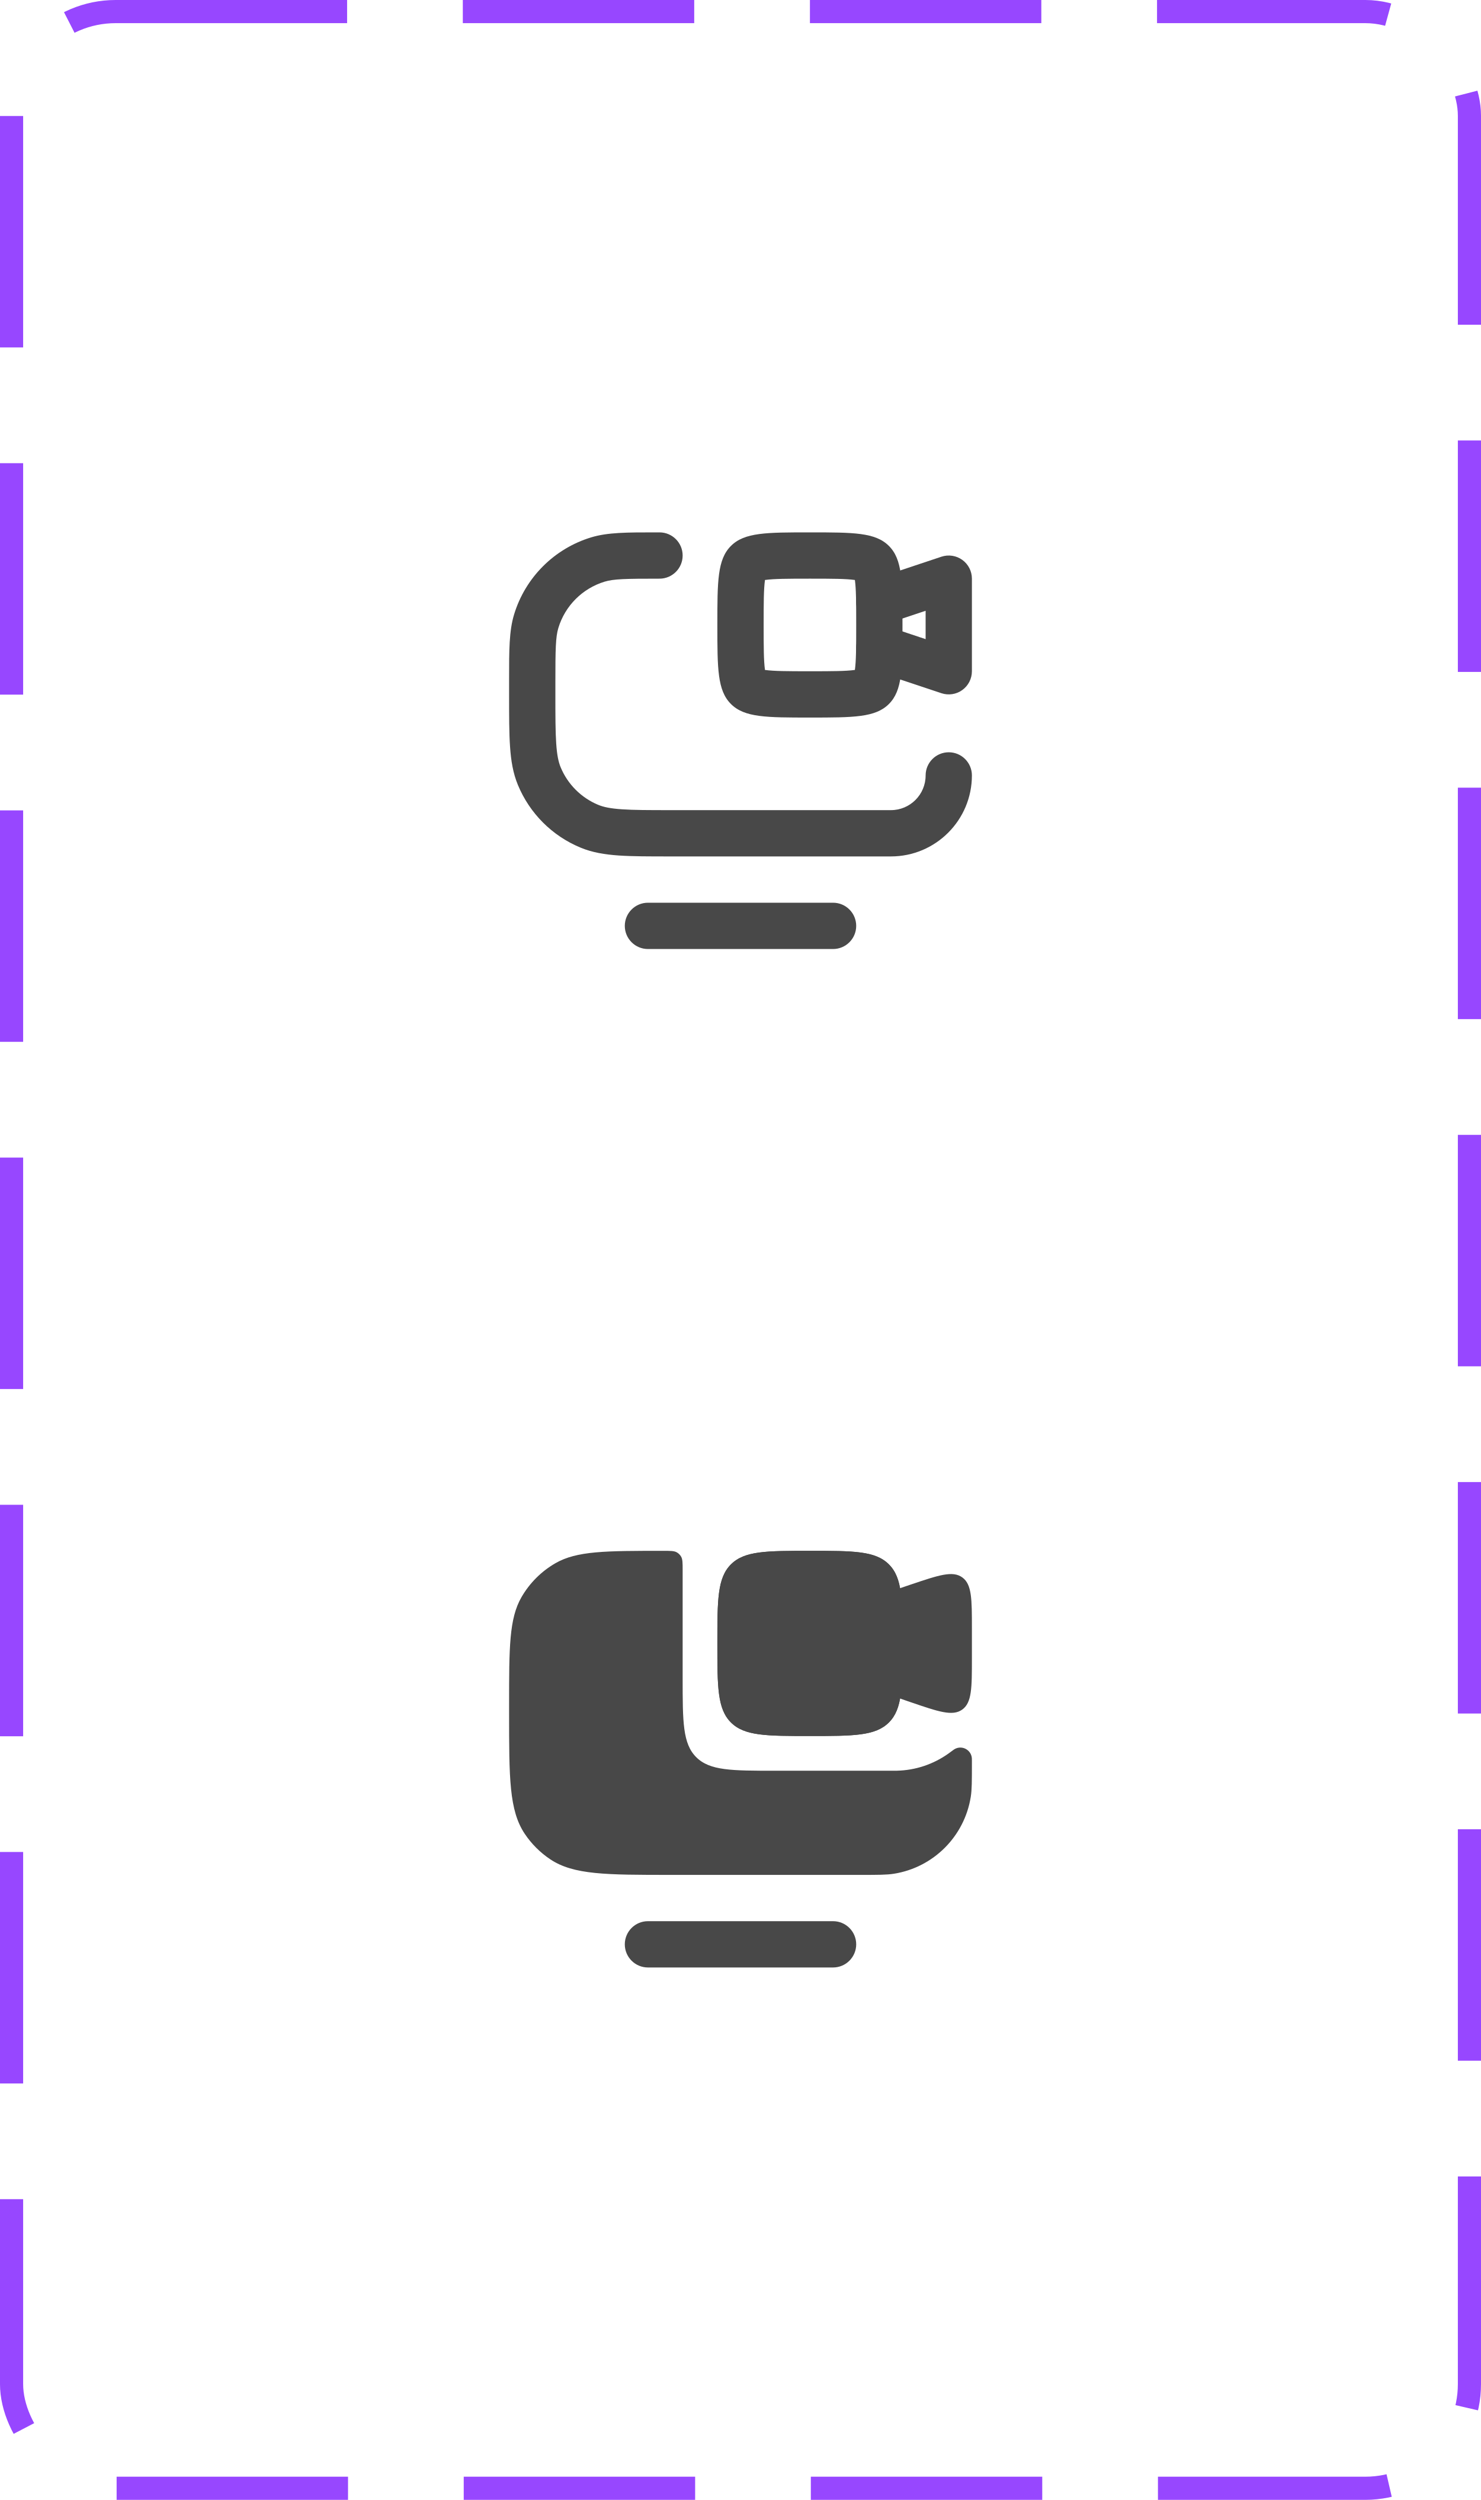<svg width="64" height="108" viewBox="0 0 64 108" fill="none" xmlns="http://www.w3.org/2000/svg">
<rect x="0.5" y="0.5" width="63" height="107" rx="4.5" stroke="#9747FF" stroke-dasharray="10 5"/>
<path fill-rule="evenodd" clip-rule="evenodd" d="M28.326 23C28.383 23 28.441 23 28.5 23C29.052 23 29.5 23.448 29.5 24C29.5 24.552 29.052 25 28.5 25C27.032 25 26.519 25.011 26.129 25.129C25.17 25.42 24.42 26.17 24.129 27.129C24.011 27.519 24 28.032 24 29.5V30C24 30.945 24.001 31.605 24.036 32.12C24.07 32.627 24.135 32.923 24.228 33.148C24.533 33.883 25.117 34.467 25.852 34.772C26.077 34.865 26.373 34.93 26.88 34.964C27.395 34.999 28.055 35 29 35H38.5C39.328 35 40 34.328 40 33.5C40 32.948 40.448 32.5 41 32.5C41.552 32.5 42 32.948 42 33.5C42 35.433 40.433 37 38.5 37H28.965C28.063 37 27.335 37 26.743 36.96C26.135 36.918 25.596 36.831 25.087 36.619C23.861 36.112 22.888 35.139 22.381 33.913C22.17 33.404 22.082 32.865 22.041 32.257C22 31.665 22 30.937 22 30.035L22 29.5C22 29.441 22 29.383 22 29.326C22 28.099 21.999 27.261 22.215 26.549C22.7 24.951 23.951 23.7 25.549 23.215C26.261 22.999 27.099 23 28.326 23Z" fill="#484848"/>
<path fill-rule="evenodd" clip-rule="evenodd" d="M37 40C37 40.552 36.552 41 36 41H28C27.448 41 27 40.552 27 40C27 39.448 27.448 39 28 39H36C36.552 39 37 39.448 37 40Z" fill="#484848"/>
<path fill-rule="evenodd" clip-rule="evenodd" d="M41.585 29.811C41.324 29.999 40.989 30.05 40.684 29.949L37.684 28.949C37.16 28.774 36.877 28.208 37.051 27.684C37.188 27.273 37.567 27.009 37.977 27C37.567 26.99 37.188 26.727 37.051 26.316C36.877 25.792 37.16 25.226 37.684 25.051L40.684 24.051C40.989 23.95 41.324 24.001 41.585 24.189C41.846 24.377 42 24.678 42 25V29C42 29.321 41.846 29.623 41.585 29.811ZM38.023 27C38.12 27.002 38.219 27.019 38.316 27.051L40 27.613V26.387L38.316 26.949C38.219 26.981 38.12 26.998 38.023 27Z" fill="#484848"/>
<path fill-rule="evenodd" clip-rule="evenodd" d="M33.072 28.945C33.452 28.996 34.001 29 35 29C35.999 29 36.548 28.996 36.928 28.945C36.933 28.944 36.938 28.943 36.943 28.943C36.943 28.938 36.944 28.933 36.945 28.928C36.996 28.548 37 27.999 37 27C37 26.001 36.996 25.452 36.945 25.072C36.944 25.067 36.943 25.062 36.943 25.057C36.938 25.057 36.933 25.056 36.928 25.055C36.548 25.004 35.999 25 35 25C34.001 25 33.452 25.004 33.072 25.055C33.067 25.056 33.062 25.057 33.057 25.057C33.057 25.062 33.056 25.067 33.056 25.072C33.004 25.452 33 26.001 33 27C33 27.999 33.004 28.548 33.056 28.928C33.056 28.933 33.057 28.938 33.057 28.943C33.062 28.943 33.067 28.944 33.072 28.945ZM33.097 29.138L33.096 29.136L33.097 29.138ZM33.097 24.862L33.096 24.864L33.097 24.862ZM32.864 25.096L32.862 25.097L32.864 25.096ZM37.138 25.097L37.136 25.096L37.138 25.097ZM36.904 24.864L36.903 24.862L36.904 24.864ZM36.903 29.138L36.904 29.136L36.903 29.138ZM31.586 23.586C31 24.172 31 25.114 31 27C31 28.886 31 29.828 31.586 30.414C32.172 31 33.114 31 35 31C36.886 31 37.828 31 38.414 30.414C39 29.828 39 28.886 39 27C39 25.114 39 24.172 38.414 23.586C37.828 23 36.886 23 35 23C33.114 23 32.172 23 31.586 23.586Z" fill="#484848"/>
<path d="M22 73.667V74C22 76.809 22 78.213 22.674 79.222C22.966 79.659 23.341 80.034 23.778 80.326C24.787 81 26.191 81 29 81H37.2C37.943 81 38.315 81 38.626 80.951C40.337 80.68 41.68 79.337 41.951 77.626C42 77.315 42 76.943 42 76.2V76.071C42 76.011 42 75.98 41.998 75.96C41.969 75.585 41.551 75.376 41.233 75.578C41.216 75.588 41.191 75.606 41.143 75.643C41.068 75.699 41.03 75.728 40.992 75.754C40.339 76.221 39.561 76.481 38.759 76.499C38.713 76.5 38.666 76.5 38.571 76.5H33.5C31.614 76.5 30.672 76.5 30.086 75.914C29.5 75.328 29.5 74.386 29.5 72.5L29.5 67.833C29.5 67.522 29.5 67.366 29.433 67.25C29.389 67.174 29.326 67.111 29.25 67.067C29.134 67 28.978 67 28.667 67C26.174 67 24.928 67 24 67.536C23.392 67.887 22.887 68.392 22.536 69C22 69.928 22 71.174 22 73.667Z" fill="#484848"/>
<path fill-rule="evenodd" clip-rule="evenodd" d="M37 84C37 84.552 36.552 85 36 85H28C27.448 85 27 84.552 27 84C27 83.448 27.448 83 28 83H36C36.552 83 37 83.448 37 84Z" fill="#484848"/>
<path d="M39.352 73.538L39.176 73.478C38.849 73.366 38.686 73.31 38.593 73.18C38.5 73.049 38.5 72.877 38.5 72.532V69.464C38.5 69.118 38.5 68.944 38.594 68.814C38.688 68.683 38.852 68.627 39.181 68.517L39.361 68.456C40.565 68.05 41.167 67.847 41.583 68.147C42 68.446 42 69.081 42 70.351V71.646C42 72.922 42 73.56 41.581 73.859C41.163 74.158 40.559 73.951 39.352 73.538Z" fill="#484848"/>
<path d="M31 71C31 69.114 31 68.172 31.586 67.586C32.172 67 33.114 67 35 67C36.886 67 37.828 67 38.414 67.586C39 68.172 39 69.114 39 71C39 72.886 39 73.828 38.414 74.414C37.828 75 36.886 75 35 75C33.114 75 32.172 75 31.586 74.414C31 73.828 31 72.886 31 71Z" fill="#484848"/>
<path fill-rule="evenodd" clip-rule="evenodd" d="M33.072 72.945C33.452 72.996 34.001 73 35 73C35.999 73 36.548 72.996 36.928 72.945C36.933 72.944 36.938 72.943 36.943 72.943C36.943 72.938 36.944 72.933 36.945 72.928C36.996 72.548 37 71.999 37 71C37 70.001 36.996 69.452 36.945 69.072C36.944 69.067 36.943 69.062 36.943 69.057C36.938 69.057 36.933 69.056 36.928 69.055C36.548 69.004 35.999 69 35 69C34.001 69 33.452 69.004 33.072 69.055C33.067 69.056 33.062 69.057 33.057 69.057C33.057 69.062 33.056 69.067 33.055 69.072C33.004 69.452 33 70.001 33 71C33 71.999 33.004 72.548 33.055 72.928C33.056 72.933 33.057 72.938 33.057 72.943C33.062 72.943 33.067 72.944 33.072 72.945ZM33.097 73.138C33.097 73.138 33.097 73.138 33.096 73.136L33.097 73.138ZM33.097 68.862C33.097 68.862 33.097 68.862 33.096 68.864L33.097 68.862ZM32.864 69.096C32.862 69.097 32.862 69.097 32.862 69.097L32.864 69.096ZM37.138 69.097C37.138 69.097 37.138 69.097 37.136 69.096L37.138 69.097ZM36.904 68.864C36.903 68.862 36.903 68.862 36.903 68.862L36.904 68.864ZM36.903 73.138C36.903 73.138 36.903 73.138 36.904 73.136L36.903 73.138ZM31.586 67.586C31 68.172 31 69.114 31 71C31 72.886 31 73.828 31.586 74.414C32.172 75 33.114 75 35 75C36.886 75 37.828 75 38.414 74.414C39 73.828 39 72.886 39 71C39 69.114 39 68.172 38.414 67.586C37.828 67 36.886 67 35 67C33.114 67 32.172 67 31.586 67.586Z" fill="#484848"/>
</svg>
